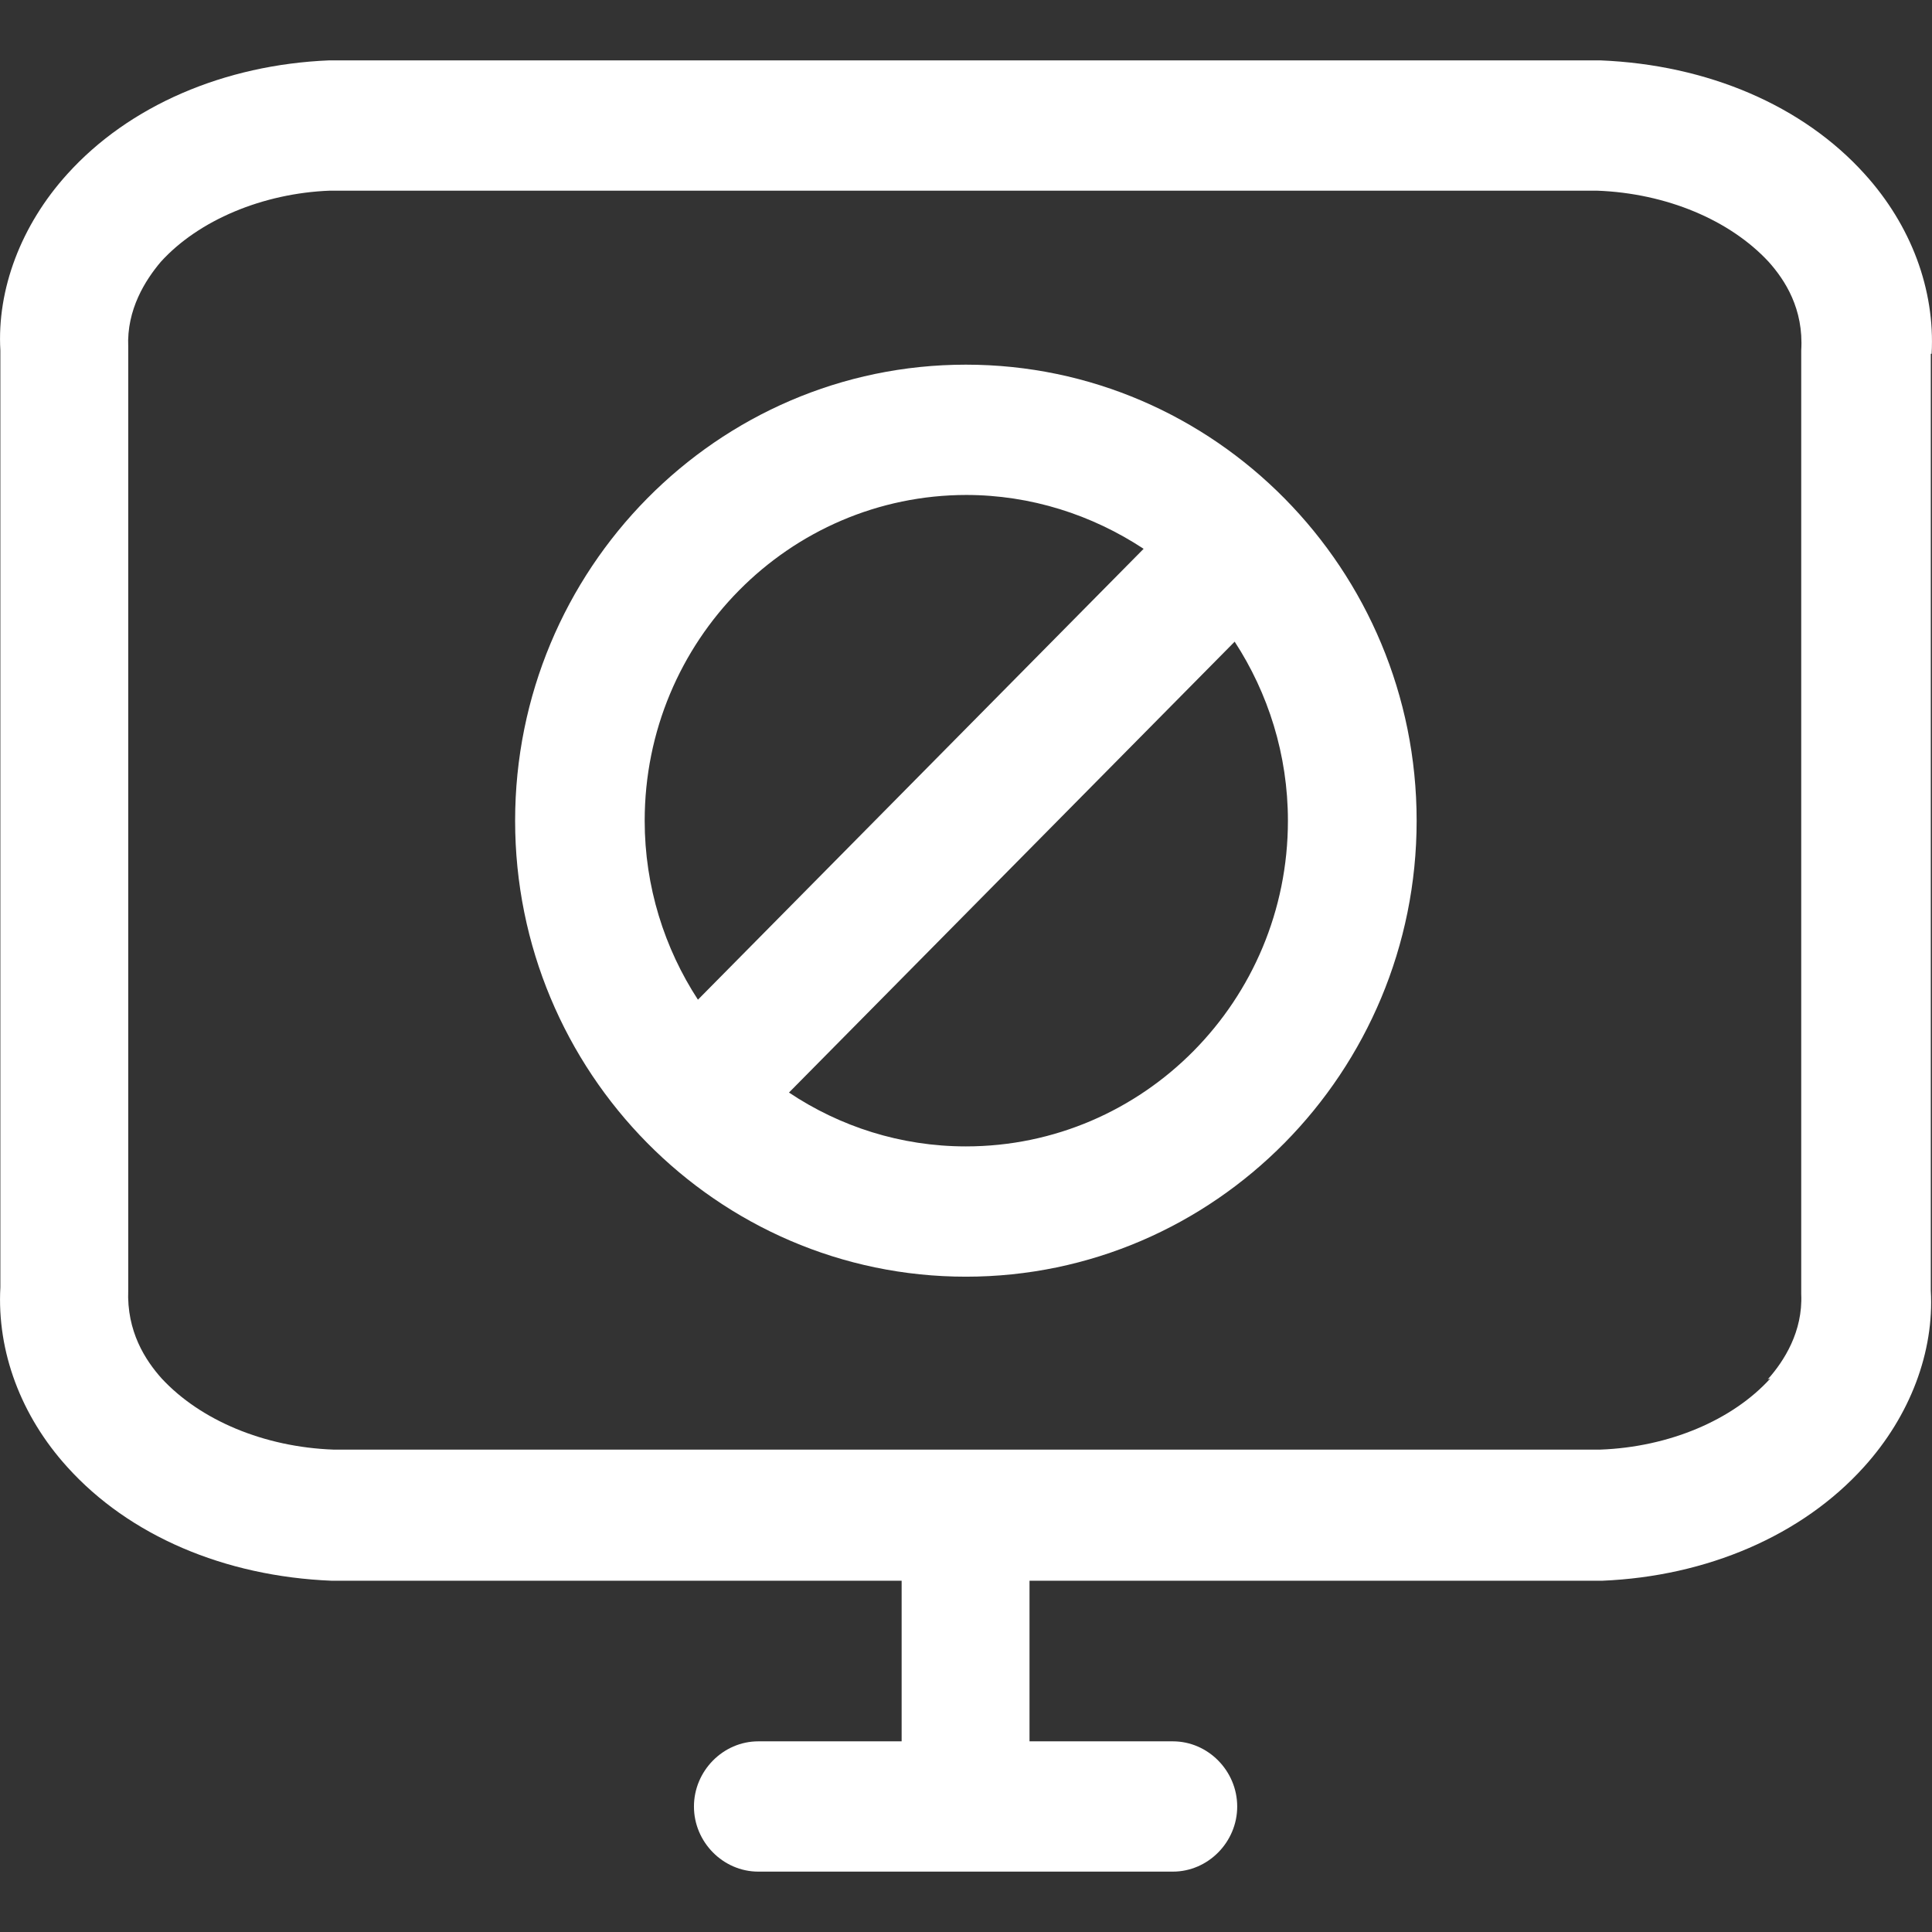 <svg width="16" height="16" viewBox="0 0 16 16" fill="none" xmlns="http://www.w3.org/2000/svg">
<rect x="0" y="0" width="16" height="16" fill="#333333" stroke="none"/>
<g clip-path="url(#clip0_4872_13958)">
<path d="M15.997 2.93C16.026 2.398 15.827 1.866 15.443 1.442C14.931 0.874 14.142 0.536 13.253 0.5H2.725C1.858 0.536 1.069 0.874 0.557 1.442C0.173 1.866 -0.026 2.398 0.003 2.902V10.661C-0.026 11.193 0.173 11.725 0.557 12.149C1.069 12.717 1.858 13.055 2.747 13.091H7.467V14.421H6.28C5.988 14.421 5.747 14.666 5.747 14.961C5.747 15.255 5.988 15.5 6.28 15.5H9.713C10.005 15.5 10.246 15.255 10.246 14.961C10.246 14.666 10.005 14.421 9.713 14.421H8.526V13.091H13.268C14.135 13.055 14.924 12.717 15.436 12.149C15.82 11.725 16.019 11.193 15.99 10.689V2.93H15.997ZM14.661 11.416C14.348 11.761 13.822 11.984 13.253 12.005H2.761C2.185 11.984 1.659 11.761 1.339 11.416C1.204 11.265 1.048 11.027 1.062 10.682V2.873C1.048 2.564 1.204 2.319 1.332 2.168C1.645 1.823 2.178 1.6 2.732 1.579H13.225C13.801 1.6 14.327 1.823 14.647 2.168C14.782 2.319 14.938 2.557 14.917 2.902V10.718C14.931 11.027 14.775 11.272 14.64 11.423L14.661 11.416Z" fill="#FFF"/>
<path d="M7.999 3.02C5.937 3.02 4.266 4.717 4.266 6.797C4.266 8.876 5.937 10.573 7.999 10.573C10.061 10.573 11.732 8.876 11.732 6.797C11.732 4.717 10.061 3.02 7.999 3.02ZM7.999 4.099C8.539 4.099 9.044 4.264 9.471 4.545L5.78 8.279C5.503 7.854 5.339 7.343 5.339 6.797C5.339 5.307 6.534 4.099 8.006 4.099H7.999ZM7.999 9.494C7.459 9.494 6.954 9.329 6.534 9.048L10.225 5.314C10.502 5.739 10.666 6.25 10.666 6.797C10.666 8.286 9.471 9.494 7.999 9.494Z" fill="#FFF"/>
</g>
<defs>
<clipPath id="clip0_4872_13958">
<rect width="16" height="16" fill="white"/>
</clipPath>
</defs>
</svg>
